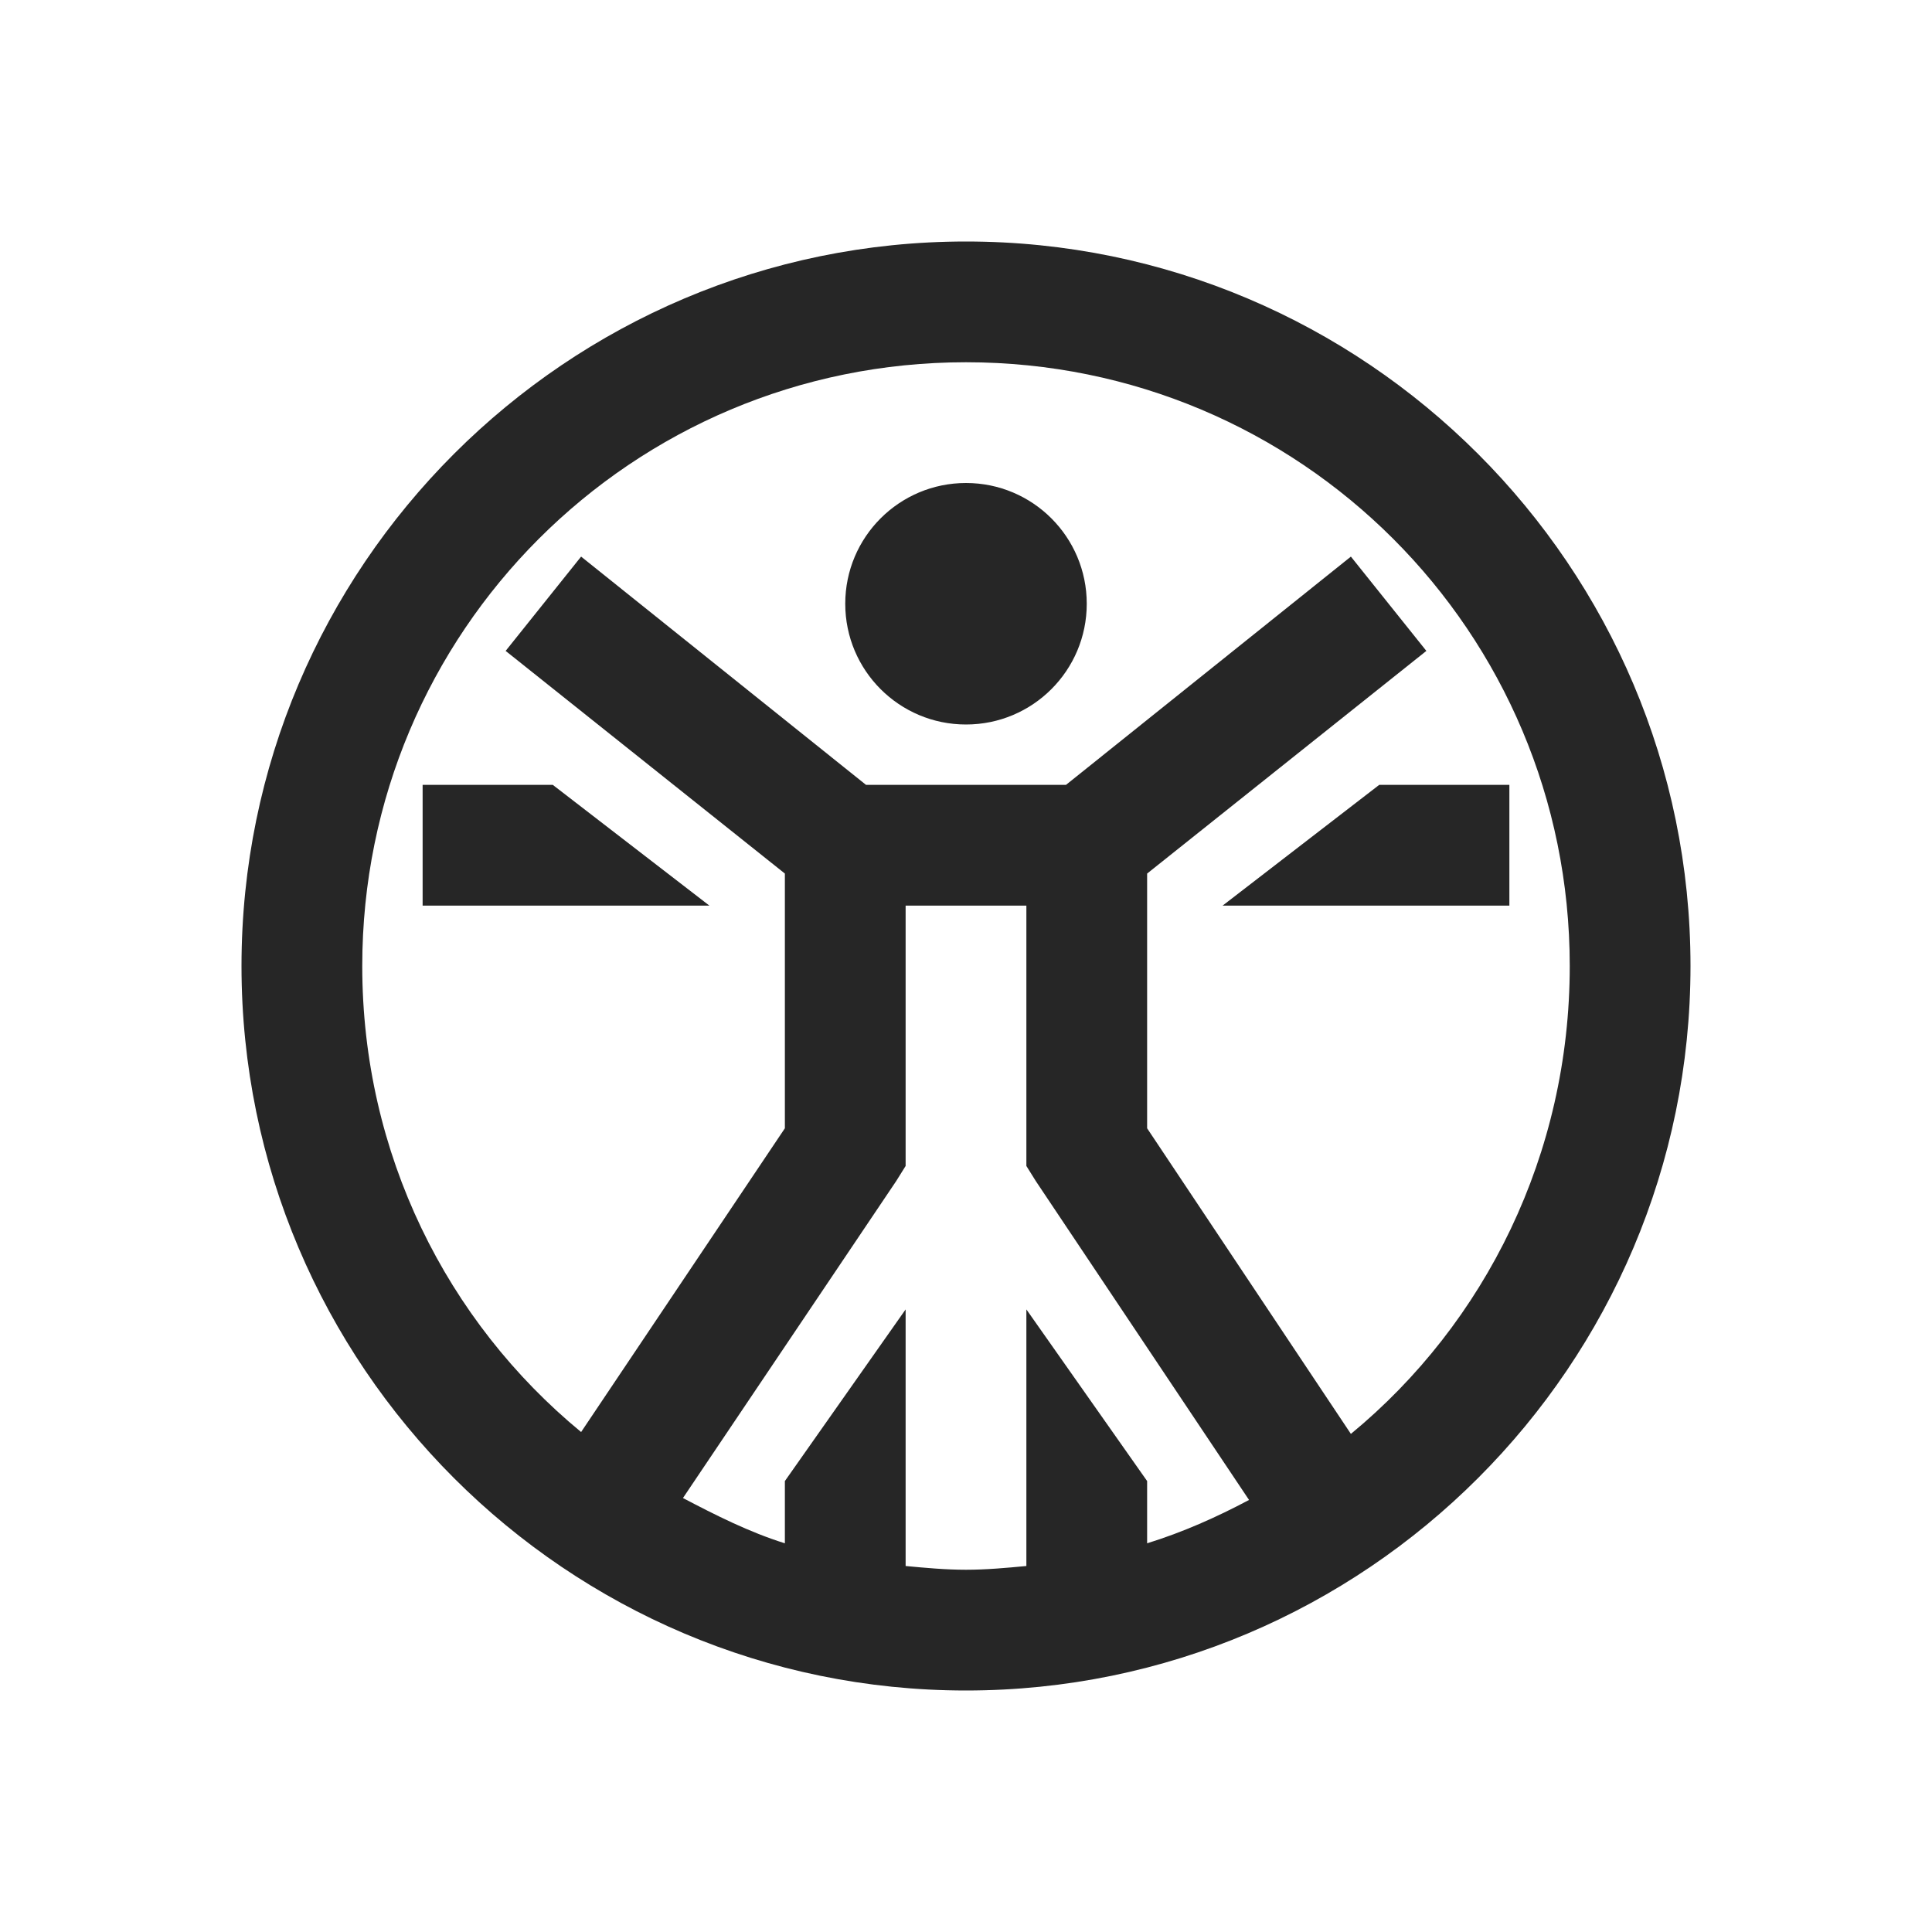 <?xml version="1.0" encoding="UTF-8"?>
<svg xmlns="http://www.w3.org/2000/svg" xmlns:xlink="http://www.w3.org/1999/xlink" viewBox="0 0 32 32" version="1.1" fill="#262626"><g id="surface1" fill="#262626"><path style=" " d="M 16 4 C 9.383 4 4 9.383 4 16 C 4 22.617 9.383 28 16 28 C 22.617 28 28 22.617 28 16 C 28 9.383 22.617 4 16 4 Z M 16 6 C 21.535 6 26 10.465 26 16 C 26 19.117 24.602 21.914 22.375 23.75 L 19 18.688 L 19 14.469 L 23.625 10.781 L 22.375 9.219 L 17.656 13 L 14.344 13 L 9.625 9.219 L 8.375 10.781 L 13 14.469 L 13 18.688 L 9.625 23.719 C 7.402 21.887 6 19.113 6 16 C 6 10.465 10.465 6 16 6 Z M 16 8 C 14.895 8 14 8.895 14 10 C 14 11.105 14.895 12 16 12 C 17.105 12 18 11.105 18 10 C 18 8.895 17.105 8 16 8 Z M 7 13 L 7 15 L 11.75 15 L 9.156 13 Z M 22.844 13 L 20.25 15 L 25 15 L 25 13 Z M 15 15 L 17 15 L 17 19.312 L 17.156 19.562 L 20.688 24.844 C 20.152 25.129 19.59 25.379 19 25.562 L 19 24.531 L 17 21.688 L 17 25.938 C 16.672 25.969 16.336 26 16 26 C 15.664 26 15.328 25.969 15 25.938 L 15 21.688 L 13 24.531 L 13 25.562 C 12.414 25.379 11.848 25.094 11.312 24.812 L 14.844 19.562 L 15 19.312 Z " fill="#262626"/></g></svg>
